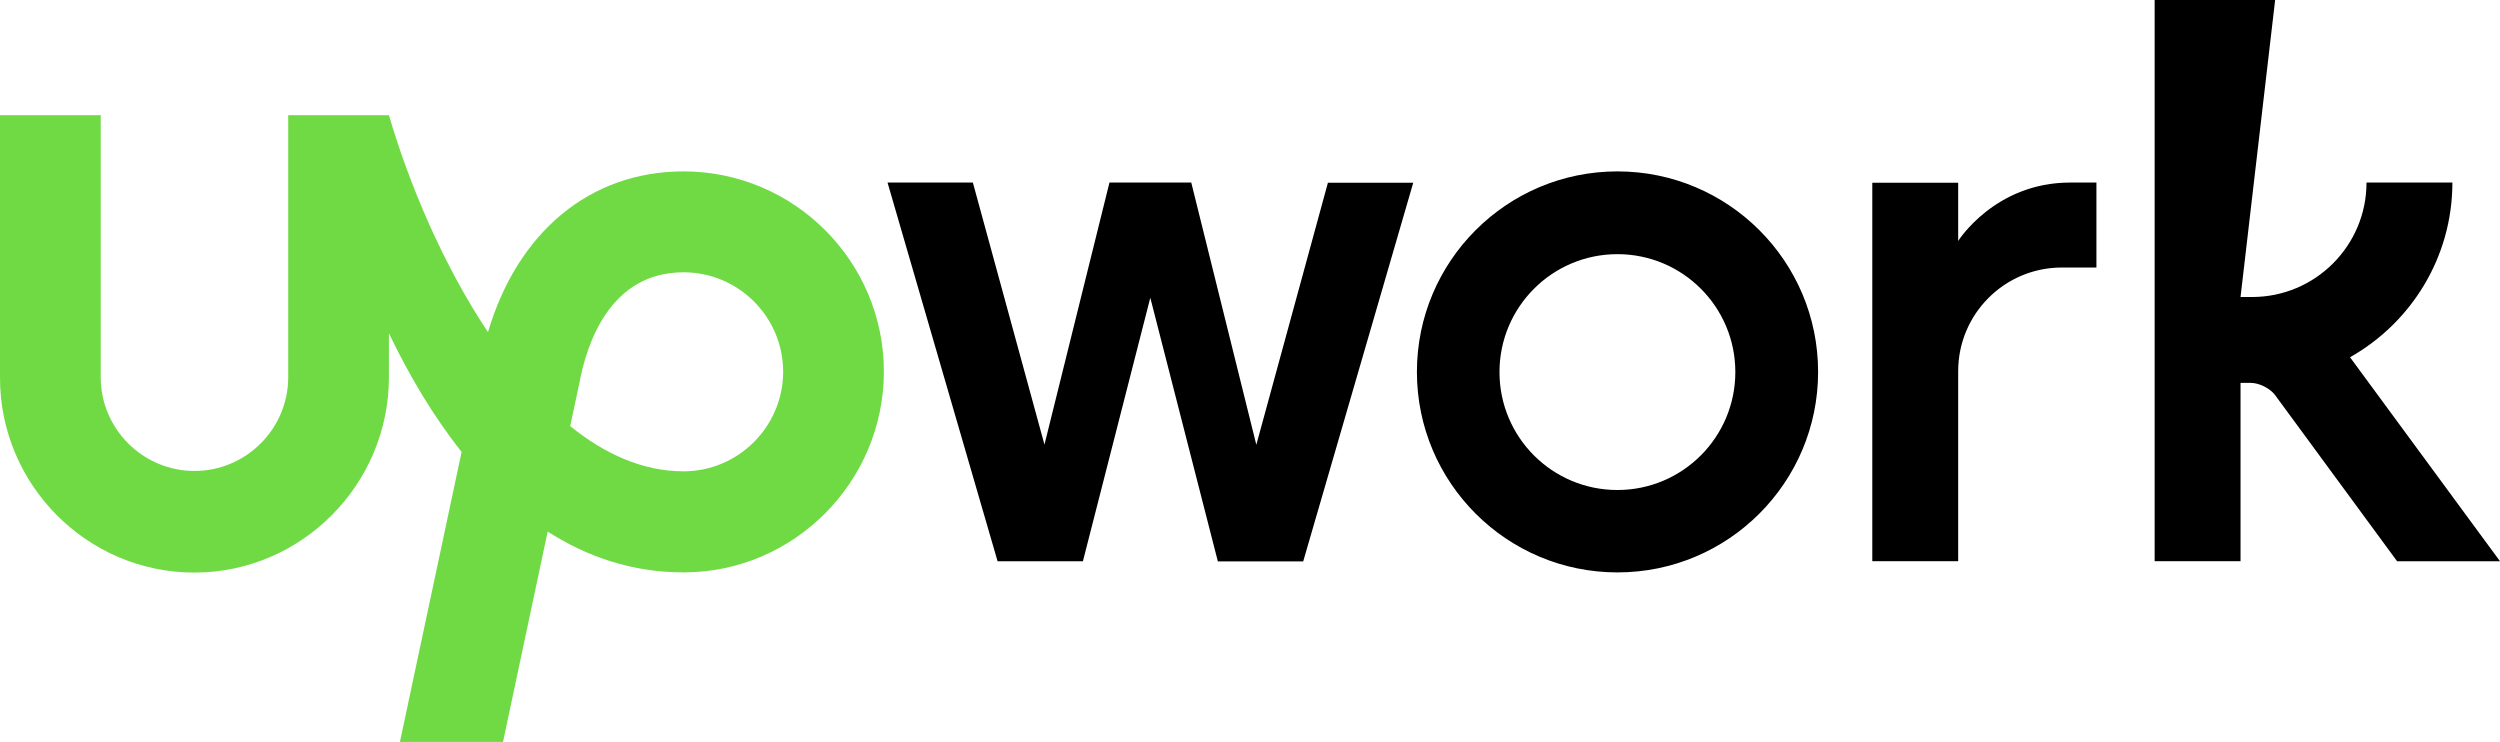 <svg xmlns="http://www.w3.org/2000/svg" viewBox="0 0 511.738 151.876">
  <path fill="#6fda44" d="M139.92 96.478c-8.322 0-16.118-3.523-23.202-9.258l1.724-8.096.075-.3c1.537-8.62 6.41-23.089 21.402-23.089 11.245 0 20.39 9.146 20.39 20.39-.037 11.207-9.183 20.353-20.39 20.353zm0-61.395c-19.154 0-33.996 12.444-40.031 32.909-9.22-13.83-16.192-30.435-20.278-44.416H58.996v53.636c0 10.57-8.62 19.19-19.19 19.19-10.57 0-19.19-8.62-19.19-19.19V23.576H0v53.636c-.075 21.965 17.804 39.993 39.768 39.993 21.965 0 39.843-18.028 39.843-39.993v-8.995c4.01 8.358 8.921 16.791 14.88 24.288l-12.63 59.37h21.101l9.146-43.066c8.021 5.135 17.242 8.359 27.811 8.359 22.602 0 41.005-18.516 41.005-41.118 0-22.564-18.403-40.967-41.005-40.967z"/>
  <path d="m243.856 37.407 13.306 53.636 14.656-53.636h17.466l-22.527 77.512h-17.466l-13.83-53.974-13.794 53.936h-17.466L181.674 37.37h17.466l14.656 53.637 13.306-53.637h16.754zm87.22-2.324c-22.676 0-41.042 18.403-41.042 41.042 0 22.677 18.403 41.043 41.042 41.043 22.677 0 41.08-18.366 41.08-41.043 0-22.676-18.403-41.042-41.08-41.042zm0 65.218c-13.343 0-24.138-10.795-24.138-24.138 0-13.344 10.832-24.138 24.138-24.138 13.344 0 24.138 10.794 24.138 24.138 0 13.306-10.794 24.138-24.138 24.138zm90.968-45.54c-11.732 0-21.214 9.52-21.214 21.214v38.906h-17.58V37.407h17.58v11.919s7.496-11.957 22.9-11.957h5.398v17.392zm58.996 18.366c12.482-7.047 20.953-20.428 20.953-35.758h-17.58c0 12.931-10.494 23.426-23.425 23.426h-2.362L465.71 0h-24.663v114.881h17.58V78.374h2.098c1.724 0 3.973 1.125 4.985 2.512l24.963 33.995h21.065z"/>
</svg>
